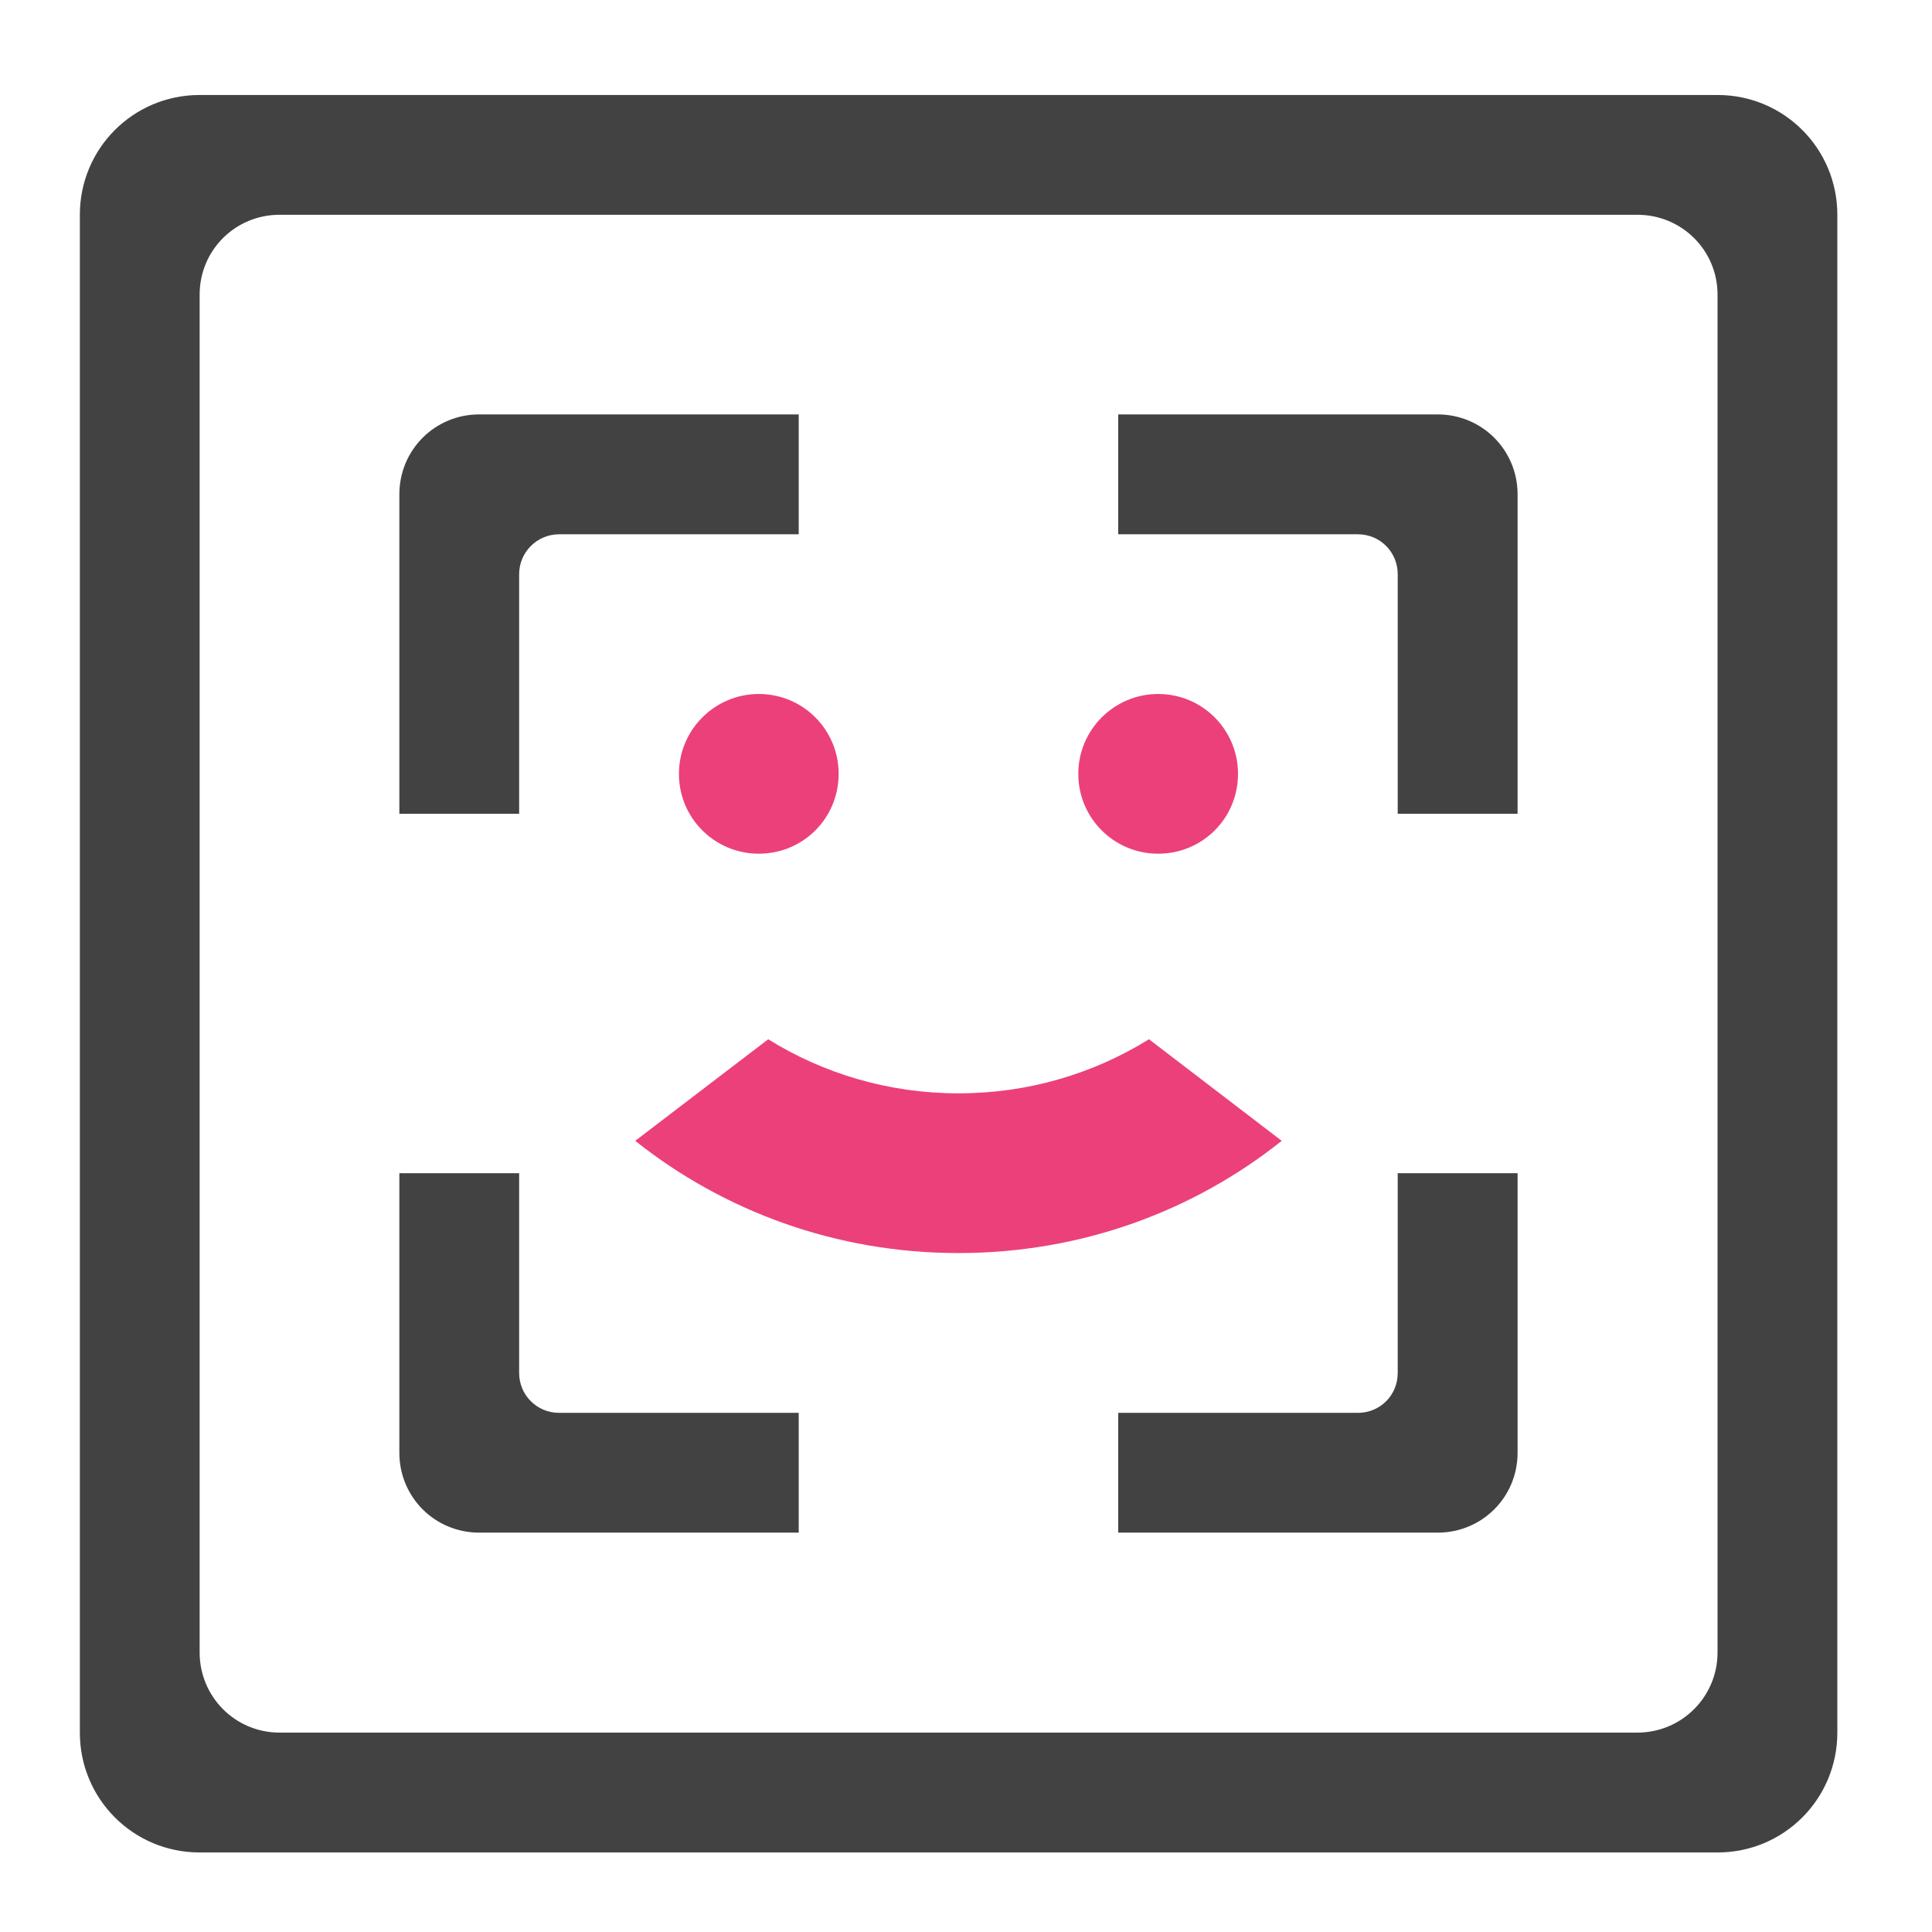 <?xml version="1.0" encoding="UTF-8"?>
<svg xmlns="http://www.w3.org/2000/svg" xmlns:xlink="http://www.w3.org/1999/xlink" width="24pt" height="24pt" viewBox="0 0 24 24" version="1.1">
<g id="surface1">
<path style=" stroke:none;fill-rule:nonzero;fill:rgb(25.882%,25.882%,25.882%);fill-opacity:1;" d="M 2.48 1.18 C 1.656 1.18 0.992 1.844 0.992 2.668 L 0.992 21.523 C 0.992 22.348 1.656 23.012 2.48 23.012 L 21.336 23.012 C 22.16 23.012 22.824 22.348 22.824 21.523 L 22.824 2.668 C 22.824 1.844 22.16 1.18 21.336 1.18 Z M 3.473 2.668 L 20.34 2.668 C 20.891 2.668 21.336 3.109 21.336 3.66 L 21.336 20.527 C 21.336 21.078 20.891 21.523 20.34 21.523 L 3.473 21.523 C 2.922 21.523 2.48 21.078 2.48 20.527 L 2.48 3.66 C 2.48 3.109 2.922 2.668 3.473 2.668 Z M 3.473 2.668 "/>
<path style=" stroke:none;fill-rule:nonzero;fill:rgb(25.882%,25.882%,25.882%);fill-opacity:1;" d="M 5.953 5.148 C 5.402 5.148 4.961 5.59 4.961 6.141 L 4.961 10.109 L 6.449 10.109 L 6.449 7.133 C 6.449 6.859 6.672 6.637 6.945 6.637 L 9.922 6.637 L 9.922 5.148 Z M 13.891 5.148 L 13.891 6.637 L 16.867 6.637 C 17.145 6.637 17.363 6.859 17.363 7.133 L 17.363 10.109 L 18.852 10.109 L 18.852 6.141 C 18.852 5.59 18.41 5.148 17.859 5.148 Z M 4.961 14.574 L 4.961 18.047 C 4.961 18.598 5.402 19.039 5.953 19.039 L 9.922 19.039 L 9.922 17.551 L 6.945 17.551 C 6.672 17.551 6.449 17.332 6.449 17.055 L 6.449 14.574 Z M 17.363 14.574 L 17.363 17.055 C 17.363 17.332 17.145 17.551 16.867 17.551 L 13.891 17.551 L 13.891 19.039 L 17.859 19.039 C 18.41 19.039 18.852 18.598 18.852 18.047 L 18.852 14.574 Z M 17.363 14.574 "/>
<path style=" stroke:none;fill-rule:nonzero;fill:rgb(92.549%,25.098%,47.843%);fill-opacity:1;" d="M 9.426 8.621 C 9.977 8.621 10.418 9.066 10.418 9.613 C 10.418 10.164 9.977 10.605 9.426 10.605 C 8.879 10.605 8.434 10.164 8.434 9.613 C 8.434 9.066 8.879 8.621 9.426 8.621 Z M 9.426 8.621 "/>
<path style=" stroke:none;fill-rule:nonzero;fill:rgb(92.549%,25.098%,47.843%);fill-opacity:1;" d="M 14.387 8.621 C 14.938 8.621 15.379 9.066 15.379 9.613 C 15.379 10.164 14.938 10.605 14.387 10.605 C 13.84 10.605 13.395 10.164 13.395 9.613 C 13.395 9.066 13.84 8.621 14.387 8.621 Z M 14.387 8.621 "/>
<path style=" stroke:none;fill-rule:nonzero;fill:rgb(92.549%,25.098%,47.843%);fill-opacity:1;" d="M 9.543 12.91 L 7.891 14.172 C 8.992 15.047 10.387 15.566 11.906 15.566 C 13.43 15.566 14.824 15.047 15.922 14.172 L 14.273 12.91 C 13.586 13.336 12.777 13.582 11.906 13.582 C 11.039 13.582 10.227 13.336 9.543 12.91 Z M 9.543 12.91 "/>
</g>
</svg>
